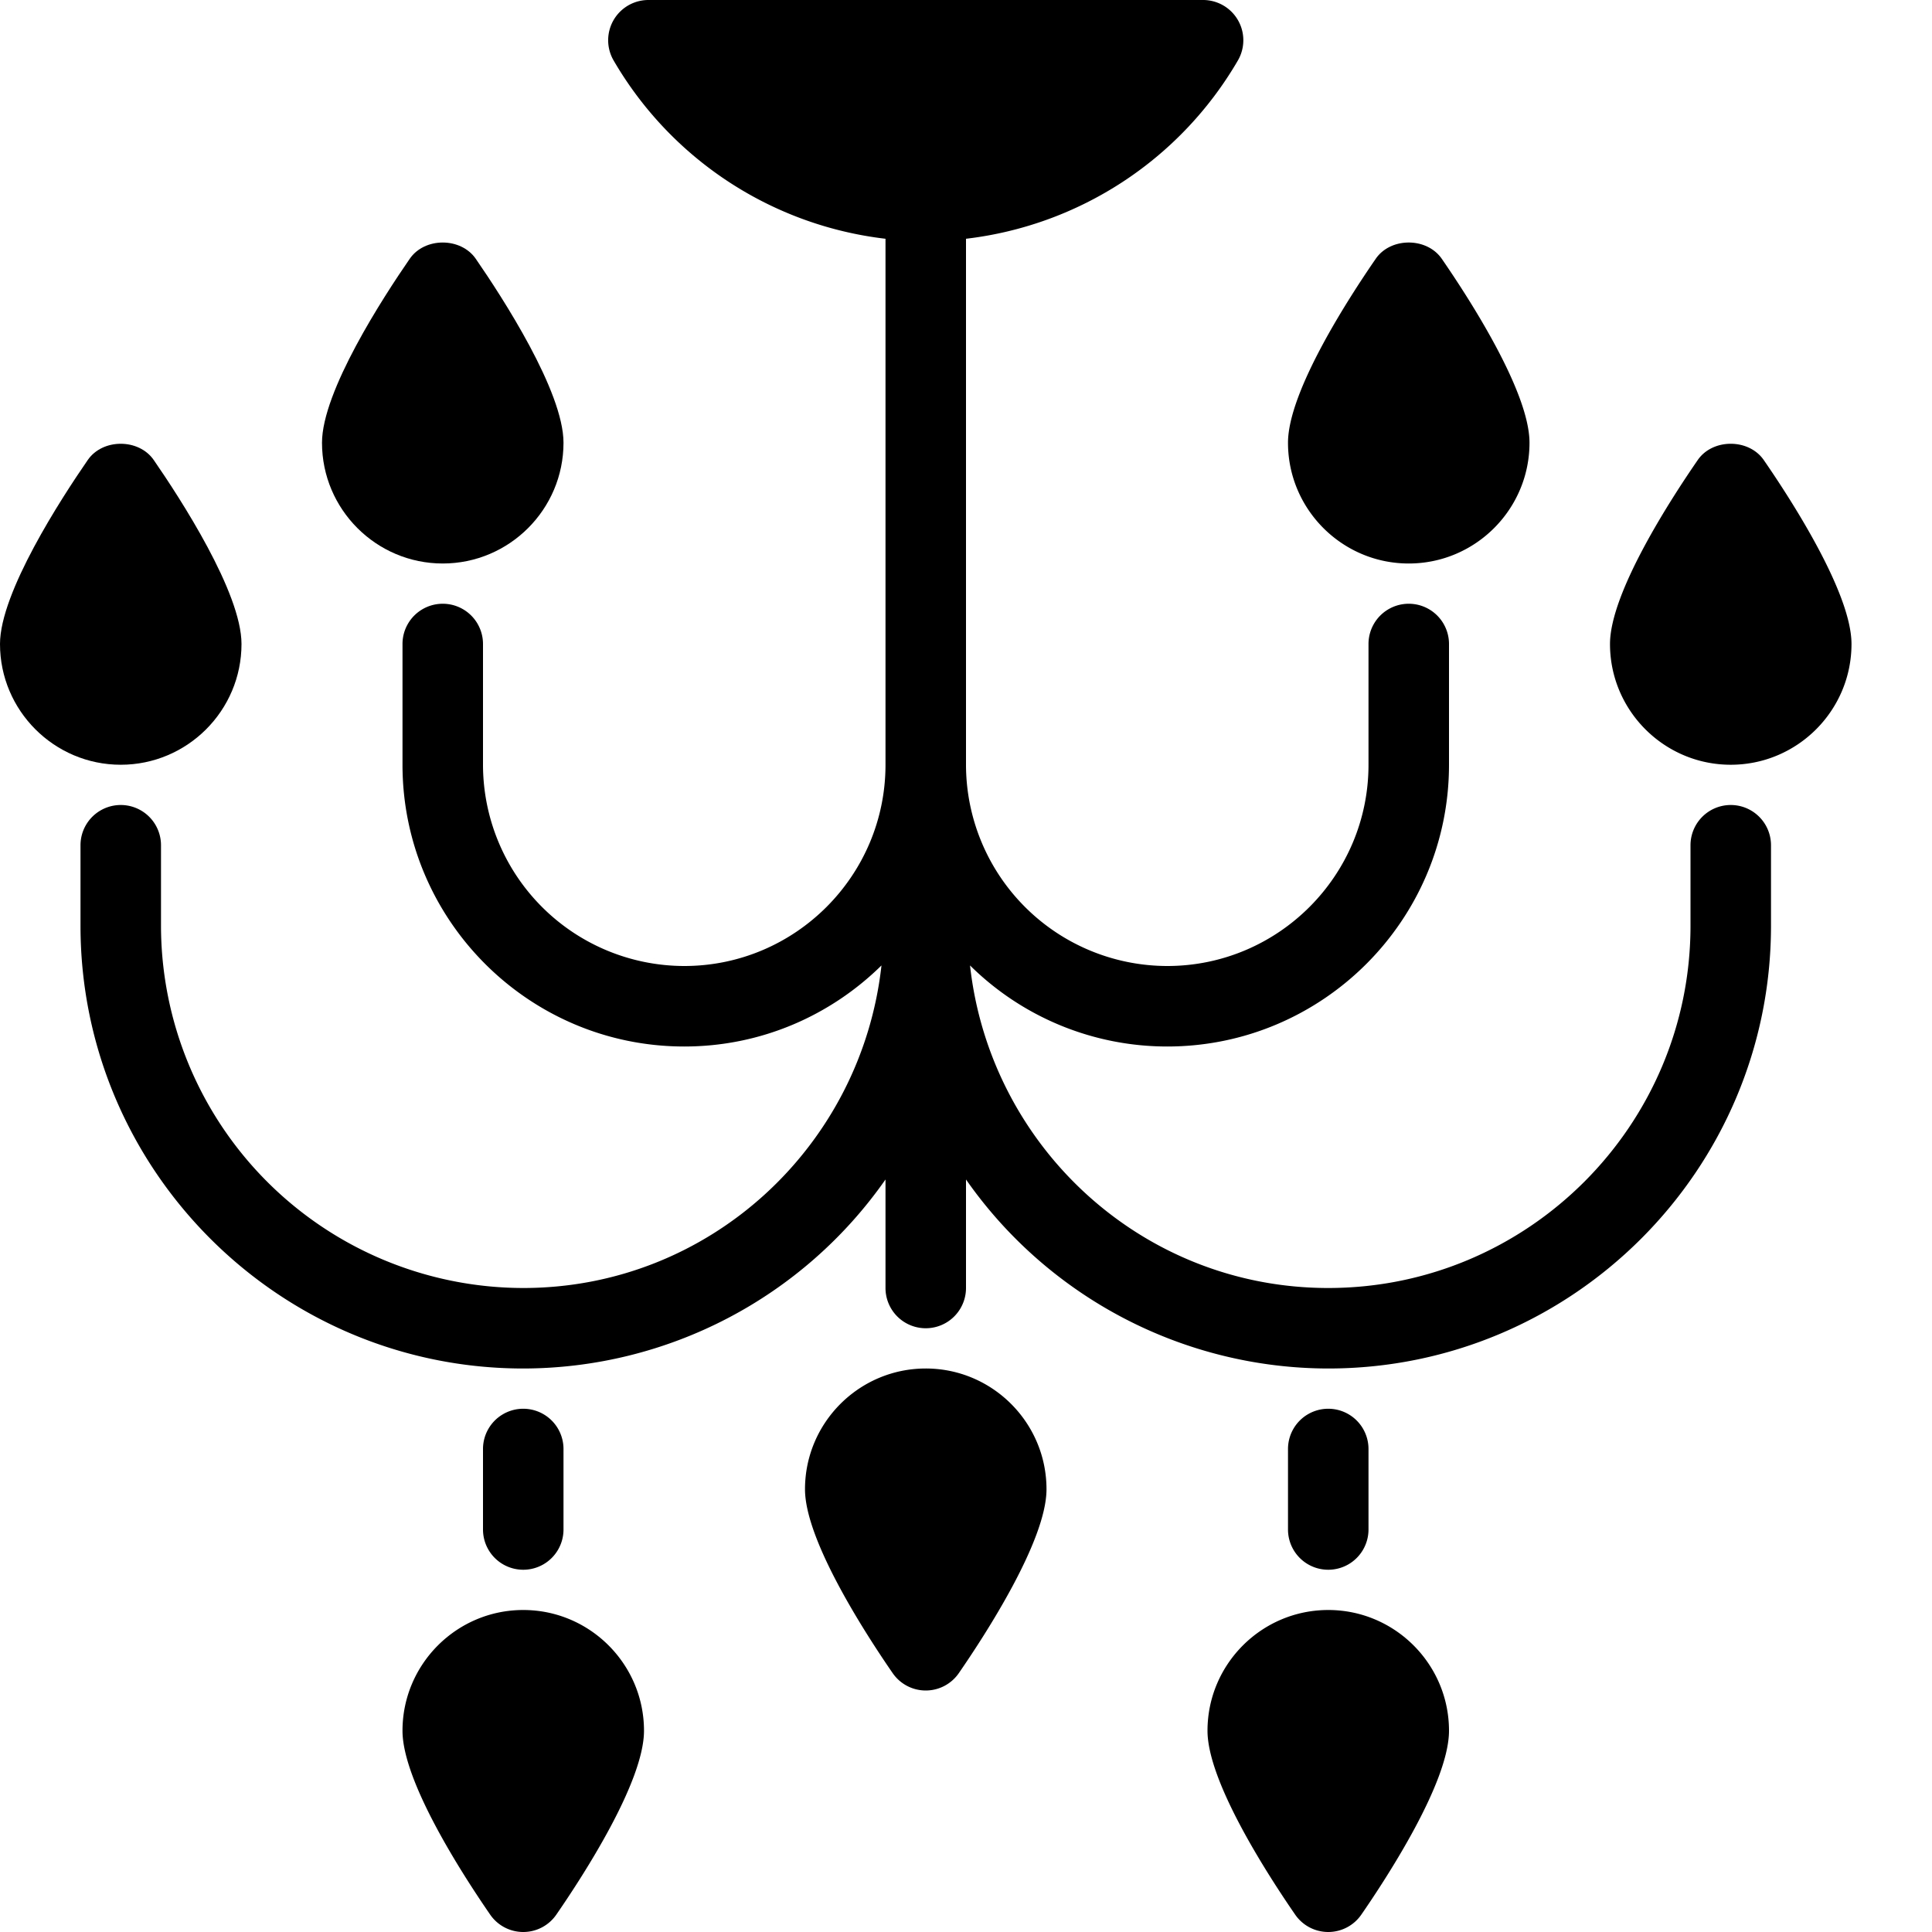 <svg xmlns="http://www.w3.org/2000/svg" viewBox="0 0 24 24">
  <path d="M3 8c0-.639-.762-1.81-1.089-2.284-.186-.271-.637-.271-.822 0C.762 6.19 0 7.361 0 8c0 .827.673 1.5 1.5 1.5S3 8.827 3 8Zm2.5-1C6.327 7 7 6.327 7 5.5c0-.639-.762-1.81-1.089-2.284-.186-.271-.637-.271-.822 0C4.762 3.69 4 4.861 4 5.5 4 6.327 4.673 7 5.5 7Z"/>
  <path d="M21.5 10a.5.5 0 0 0-.5.5v1c0 2.482-2.019 4.5-4.5 4.5-2.313 0-4.201-1.76-4.45-4.007A3.482 3.482 0 0 0 14.5 13c1.93 0 3.5-1.57 3.5-3.5V8a.5.5 0 0 0-1 0v1.5c0 1.378-1.121 2.5-2.5 2.5A2.503 2.503 0 0 1 12 9.5V2.966A4.517 4.517 0 0 0 15.377.752.5.5 0 0 0 14.945 0h-6.89a.5.5 0 0 0-.432.752A4.514 4.514 0 0 0 11 2.966V9.5c0 1.378-1.121 2.5-2.5 2.5A2.503 2.503 0 0 1 6 9.5V8a.5.5 0 0 0-1 0v1.5C5 11.43 6.57 13 8.5 13c.954 0 1.818-.385 2.45-1.007C10.701 14.24 8.813 16 6.5 16A4.505 4.505 0 0 1 2 11.5v-1a.5.5 0 0 0-1 0v1C1 14.533 3.468 17 6.5 17a5.497 5.497 0 0 0 4.5-2.348V16a.5.5 0 0 0 1 0v-1.348A5.497 5.497 0 0 0 16.5 17c3.032 0 5.5-2.467 5.5-5.5v-1a.5.5 0 0 0-.5-.5Z"/>
  <path d="M21.911 5.716c-.186-.271-.637-.271-.822 0C20.762 6.19 20 7.361 20 8c0 .827.673 1.5 1.5 1.5S23 8.827 23 8c0-.639-.762-1.81-1.089-2.284ZM17.5 7c.827 0 1.5-.673 1.5-1.5 0-.639-.762-1.81-1.089-2.284-.186-.271-.637-.271-.822 0C16.762 3.69 16 4.861 16 5.5c0 .827.673 1.5 1.5 1.5Zm-6 10c-.827 0-1.5.673-1.5 1.5 0 .639.762 1.81 1.089 2.284a.499.499 0 0 0 .822 0C12.238 20.31 13 19.139 13 18.5c0-.827-.673-1.5-1.5-1.5Zm5 3c-.827 0-1.5.673-1.5 1.5 0 .639.762 1.81 1.089 2.284a.499.499 0 0 0 .822 0C17.238 23.31 18 22.139 18 21.5c0-.827-.673-1.5-1.5-1.5Zm.5-1v-1a.5.5 0 0 0-1 0v1a.5.5 0 0 0 1 0ZM6.5 20c-.827 0-1.5.673-1.5 1.5 0 .639.762 1.81 1.089 2.284a.499.499 0 0 0 .822 0C7.238 23.31 8 22.139 8 21.5c0-.827-.673-1.5-1.5-1.5Zm.5-1v-1a.5.5 0 0 0-1 0v1a.5.5 0 0 0 1 0Z"/>
</svg>
